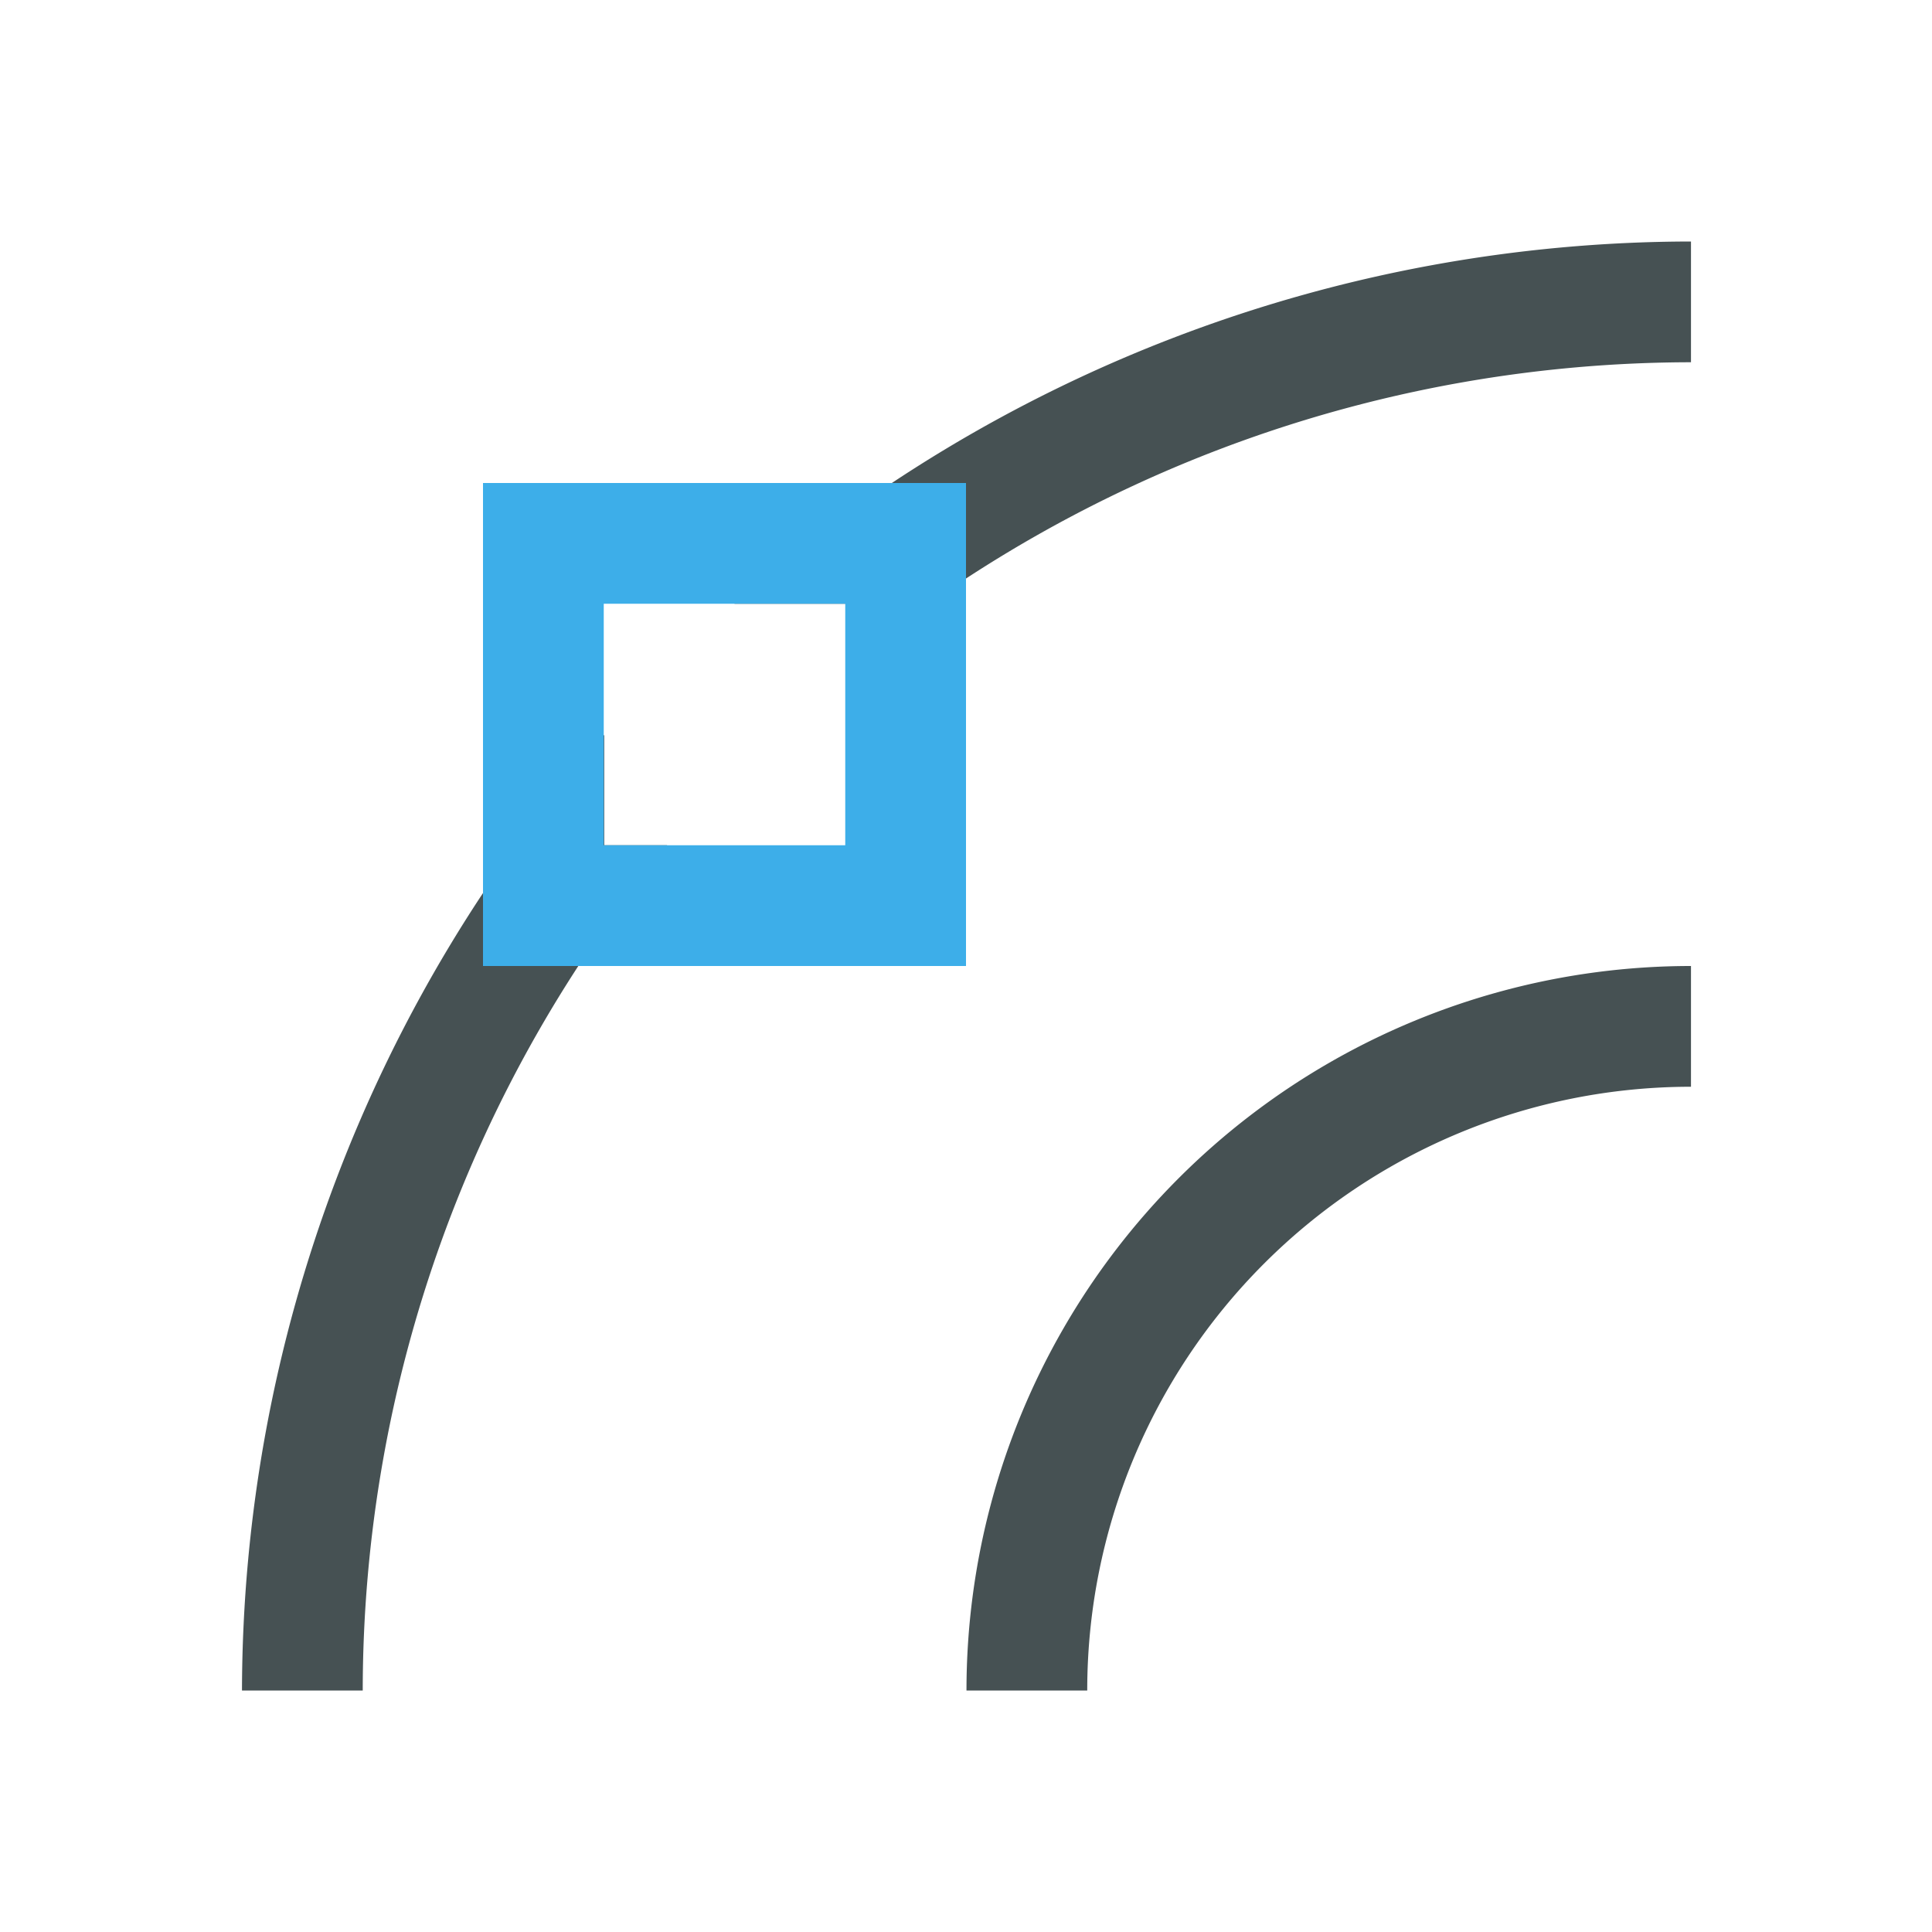 <svg xmlns="http://www.w3.org/2000/svg" viewBox="0 0 16 16"><path d="M14.004 2a12 12 0 0 0-7.922 3h.922v.525a11 11 0 0 1 7-2.525zm-9 4.086a12 12 0 0 0-3 7.914h1a11 11 0 0 1 2.521-7h-.521zm9 1.914a6 6 0 0 0-6 6h1a5 5 0 0 1 5-5z" style="color:#465153;fill:currentColor;fill-opacity:1;stroke:none"/><path d="M4 4v4h4V4Zm1 1h2v2H5Z" style="color:#3daee9;fill:currentColor;fill-opacity:1;stroke:none"/></svg>